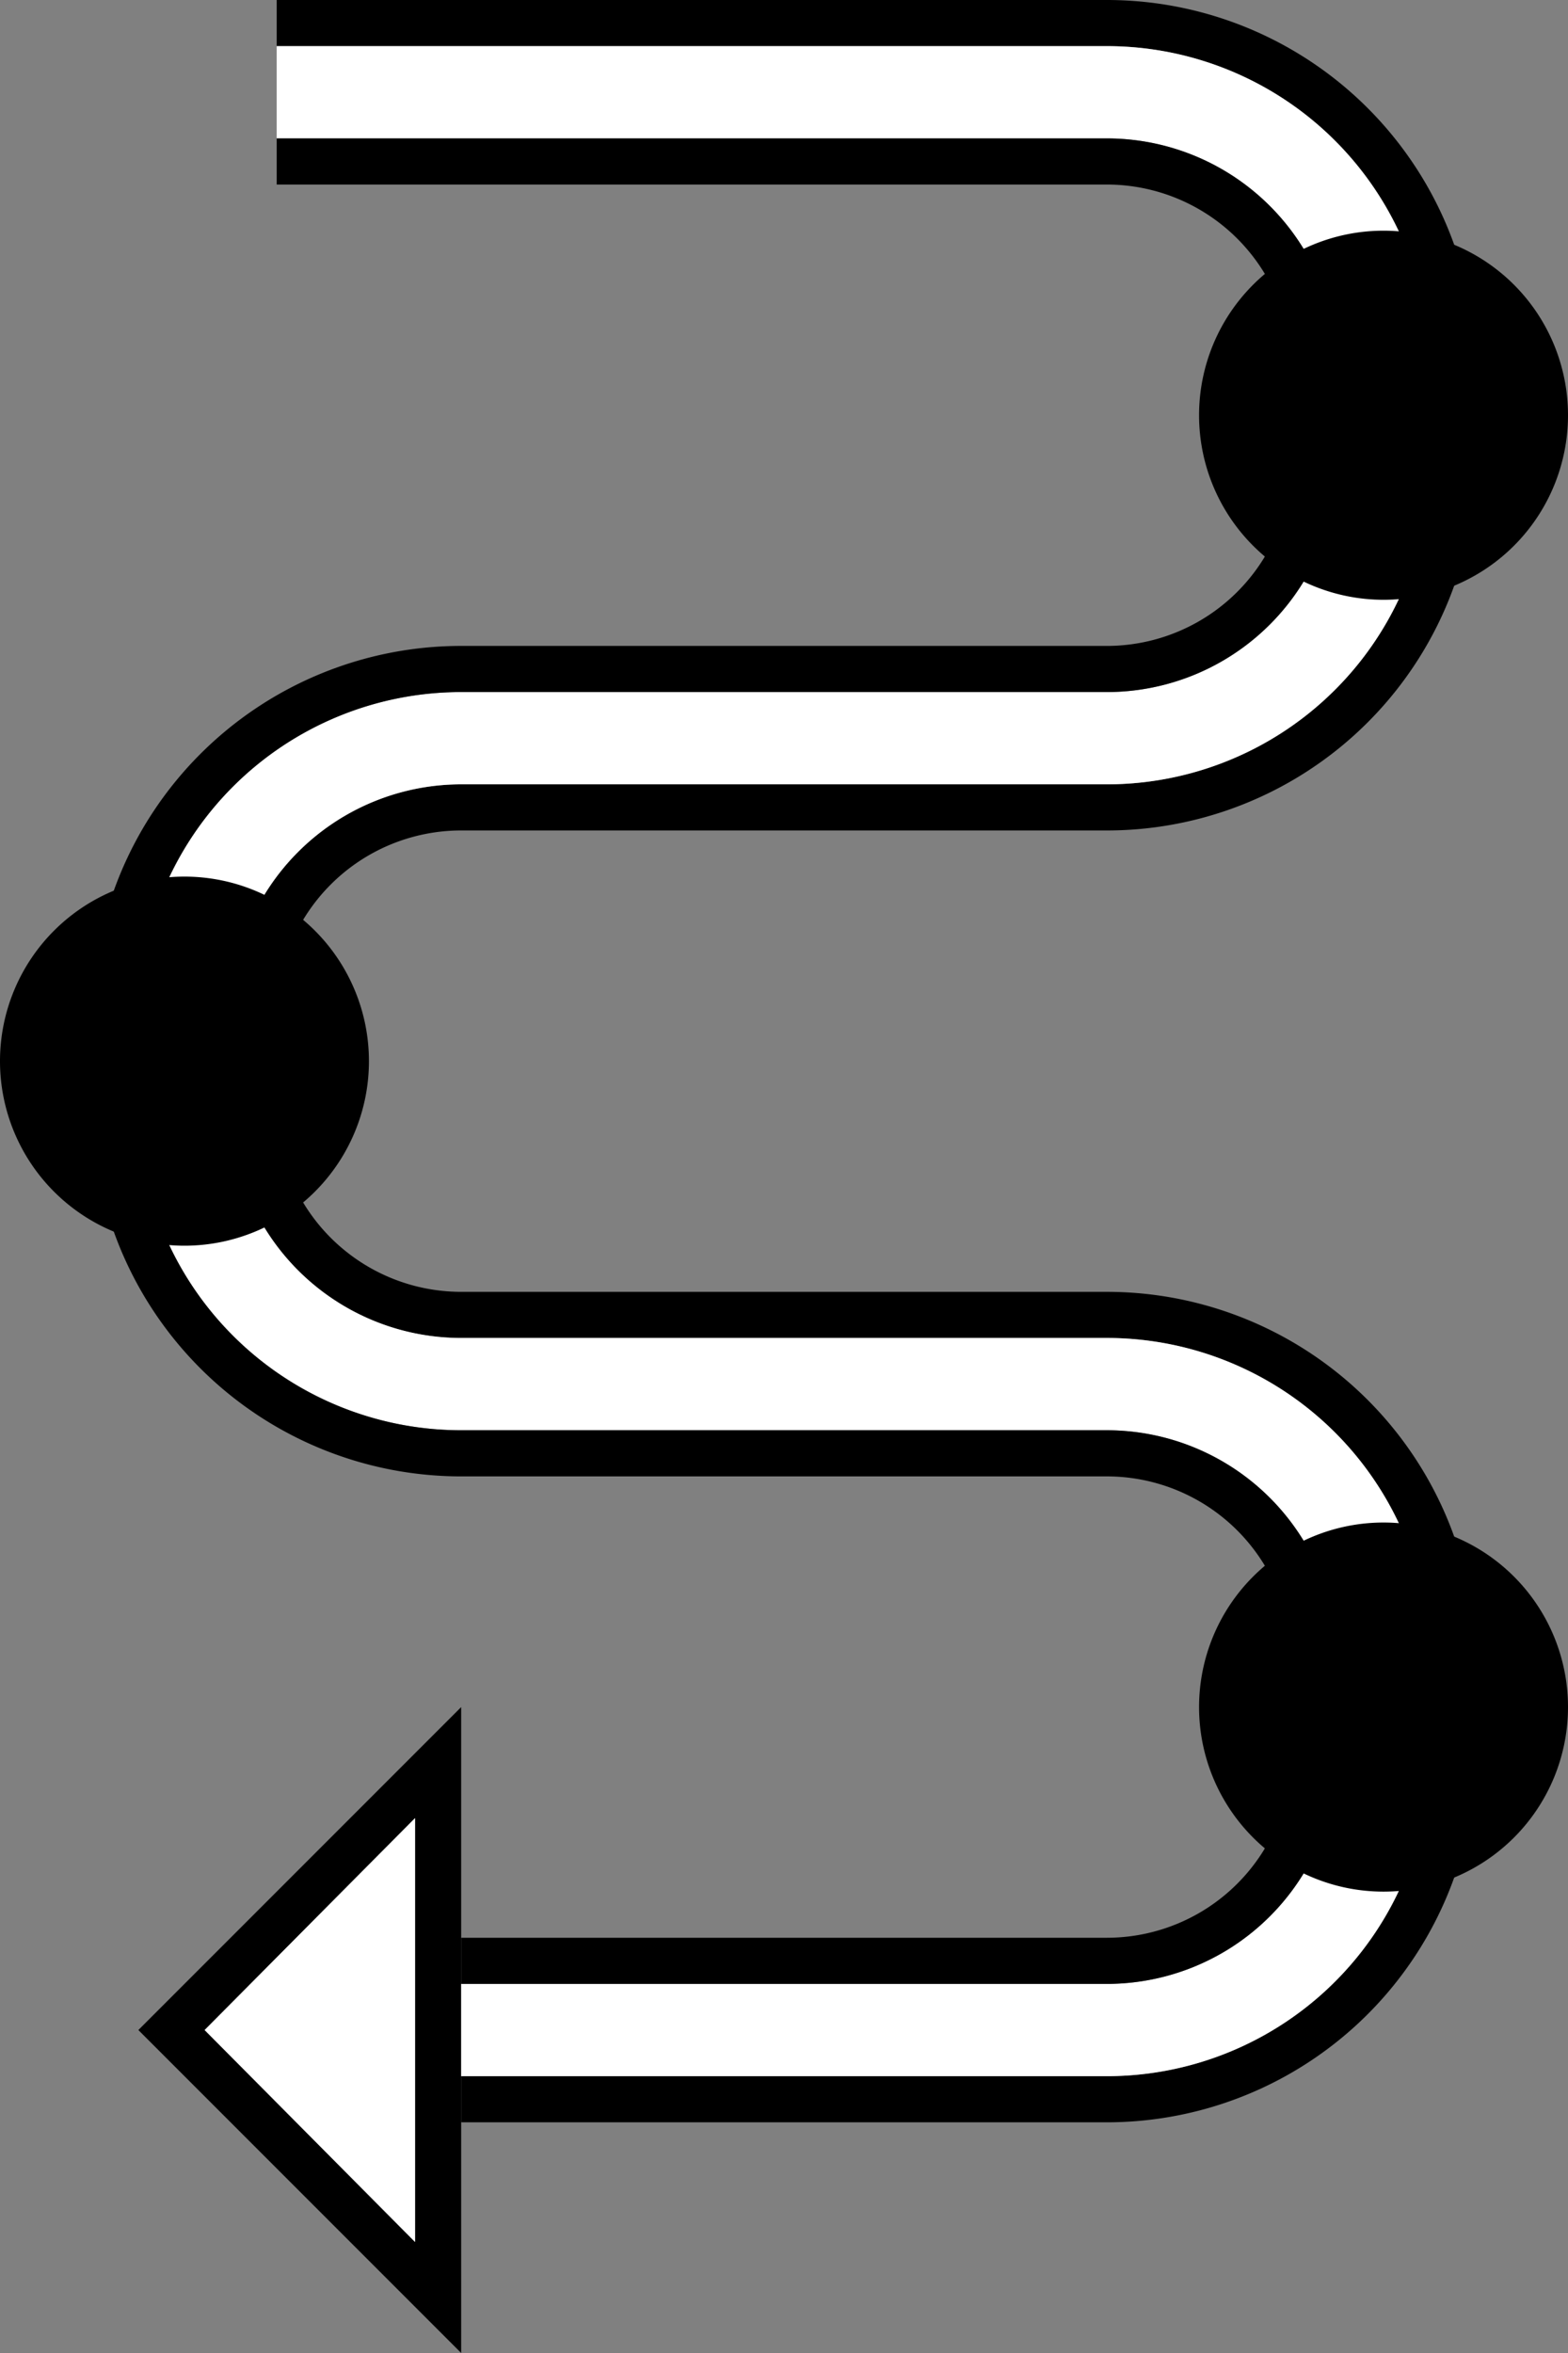 <svg xmlns="http://www.w3.org/2000/svg" version="1.0" width="34" height="51"><rect width="100%" height="100%" fill="#808080" stroke="none"/><path d="M10 51l-7-7 7-7v14zm-1-2.406v-9.188L4.437 44 9 48.594z"/><path d="M10 46v-1h14a7 7 0 0 0 7-7v-2a7 7 0 0 0-7-7H10a5 5 0 0 1-5-5v-2a5 5 0 0 1 5-5h14a7 7 0 0 0 7-7V8a7 7 0 0 0-7-7H6V0h18a8 8 0 0 1 8 8v2a8 8 0 0 1-8 8H10a4 4 0 0 0-4 4v2a4 4 0 0 0 4 4h14a8 8 0 0 1 8 8v2a8 8 0 0 1-8 8H10z"/><path d="M10 45v-2h14a5 5 0 0 0 5-5v-2a5 5 0 0 0-5-5H10a7 7 0 0 1-7-7v-2a7 7 0 0 1 7-7h14a5 5 0 0 0 5-5V8a5 5 0 0 0-5-5H6V1h18a7 7 0 0 1 7 7v2a7 7 0 0 1-7 7H10a5 5 0 0 0-5 5v2a5 5 0 0 0 5 5h14a7 7 0 0 1 7 7v2a7 7 0 0 1-7 7H10z" fill="#fff"/><path d="M10 43v-1h14a4 4 0 0 0 4-4v-2a4 4 0 0 0-4-4H10a8 8 0 0 1-8-8v-2a8 8 0 0 1 8-8h14a4 4 0 0 0 4-4V8a4 4 0 0 0-4-4H6V3h18a5 5 0 0 1 5 5v2a5 5 0 0 1-5 5H10a7 7 0 0 0-7 7v2a7 7 0 0 0 7 7h14a5 5 0 0 1 5 5v2a5 5 0 0 1-5 5H10z"/><path d="M9 48.594L4.437 44 9 39.406v9.188z" fill="#fff"/><path d="M4 27a4 4 0 1 1 0-8 4 4 0 0 1 0 8zM30 13a4 4 0 1 1 0-8 4 4 0 0 1 0 8zM30 41a4 4 0 1 1 0-8 4 4 0 0 1 0 8z"/></svg>